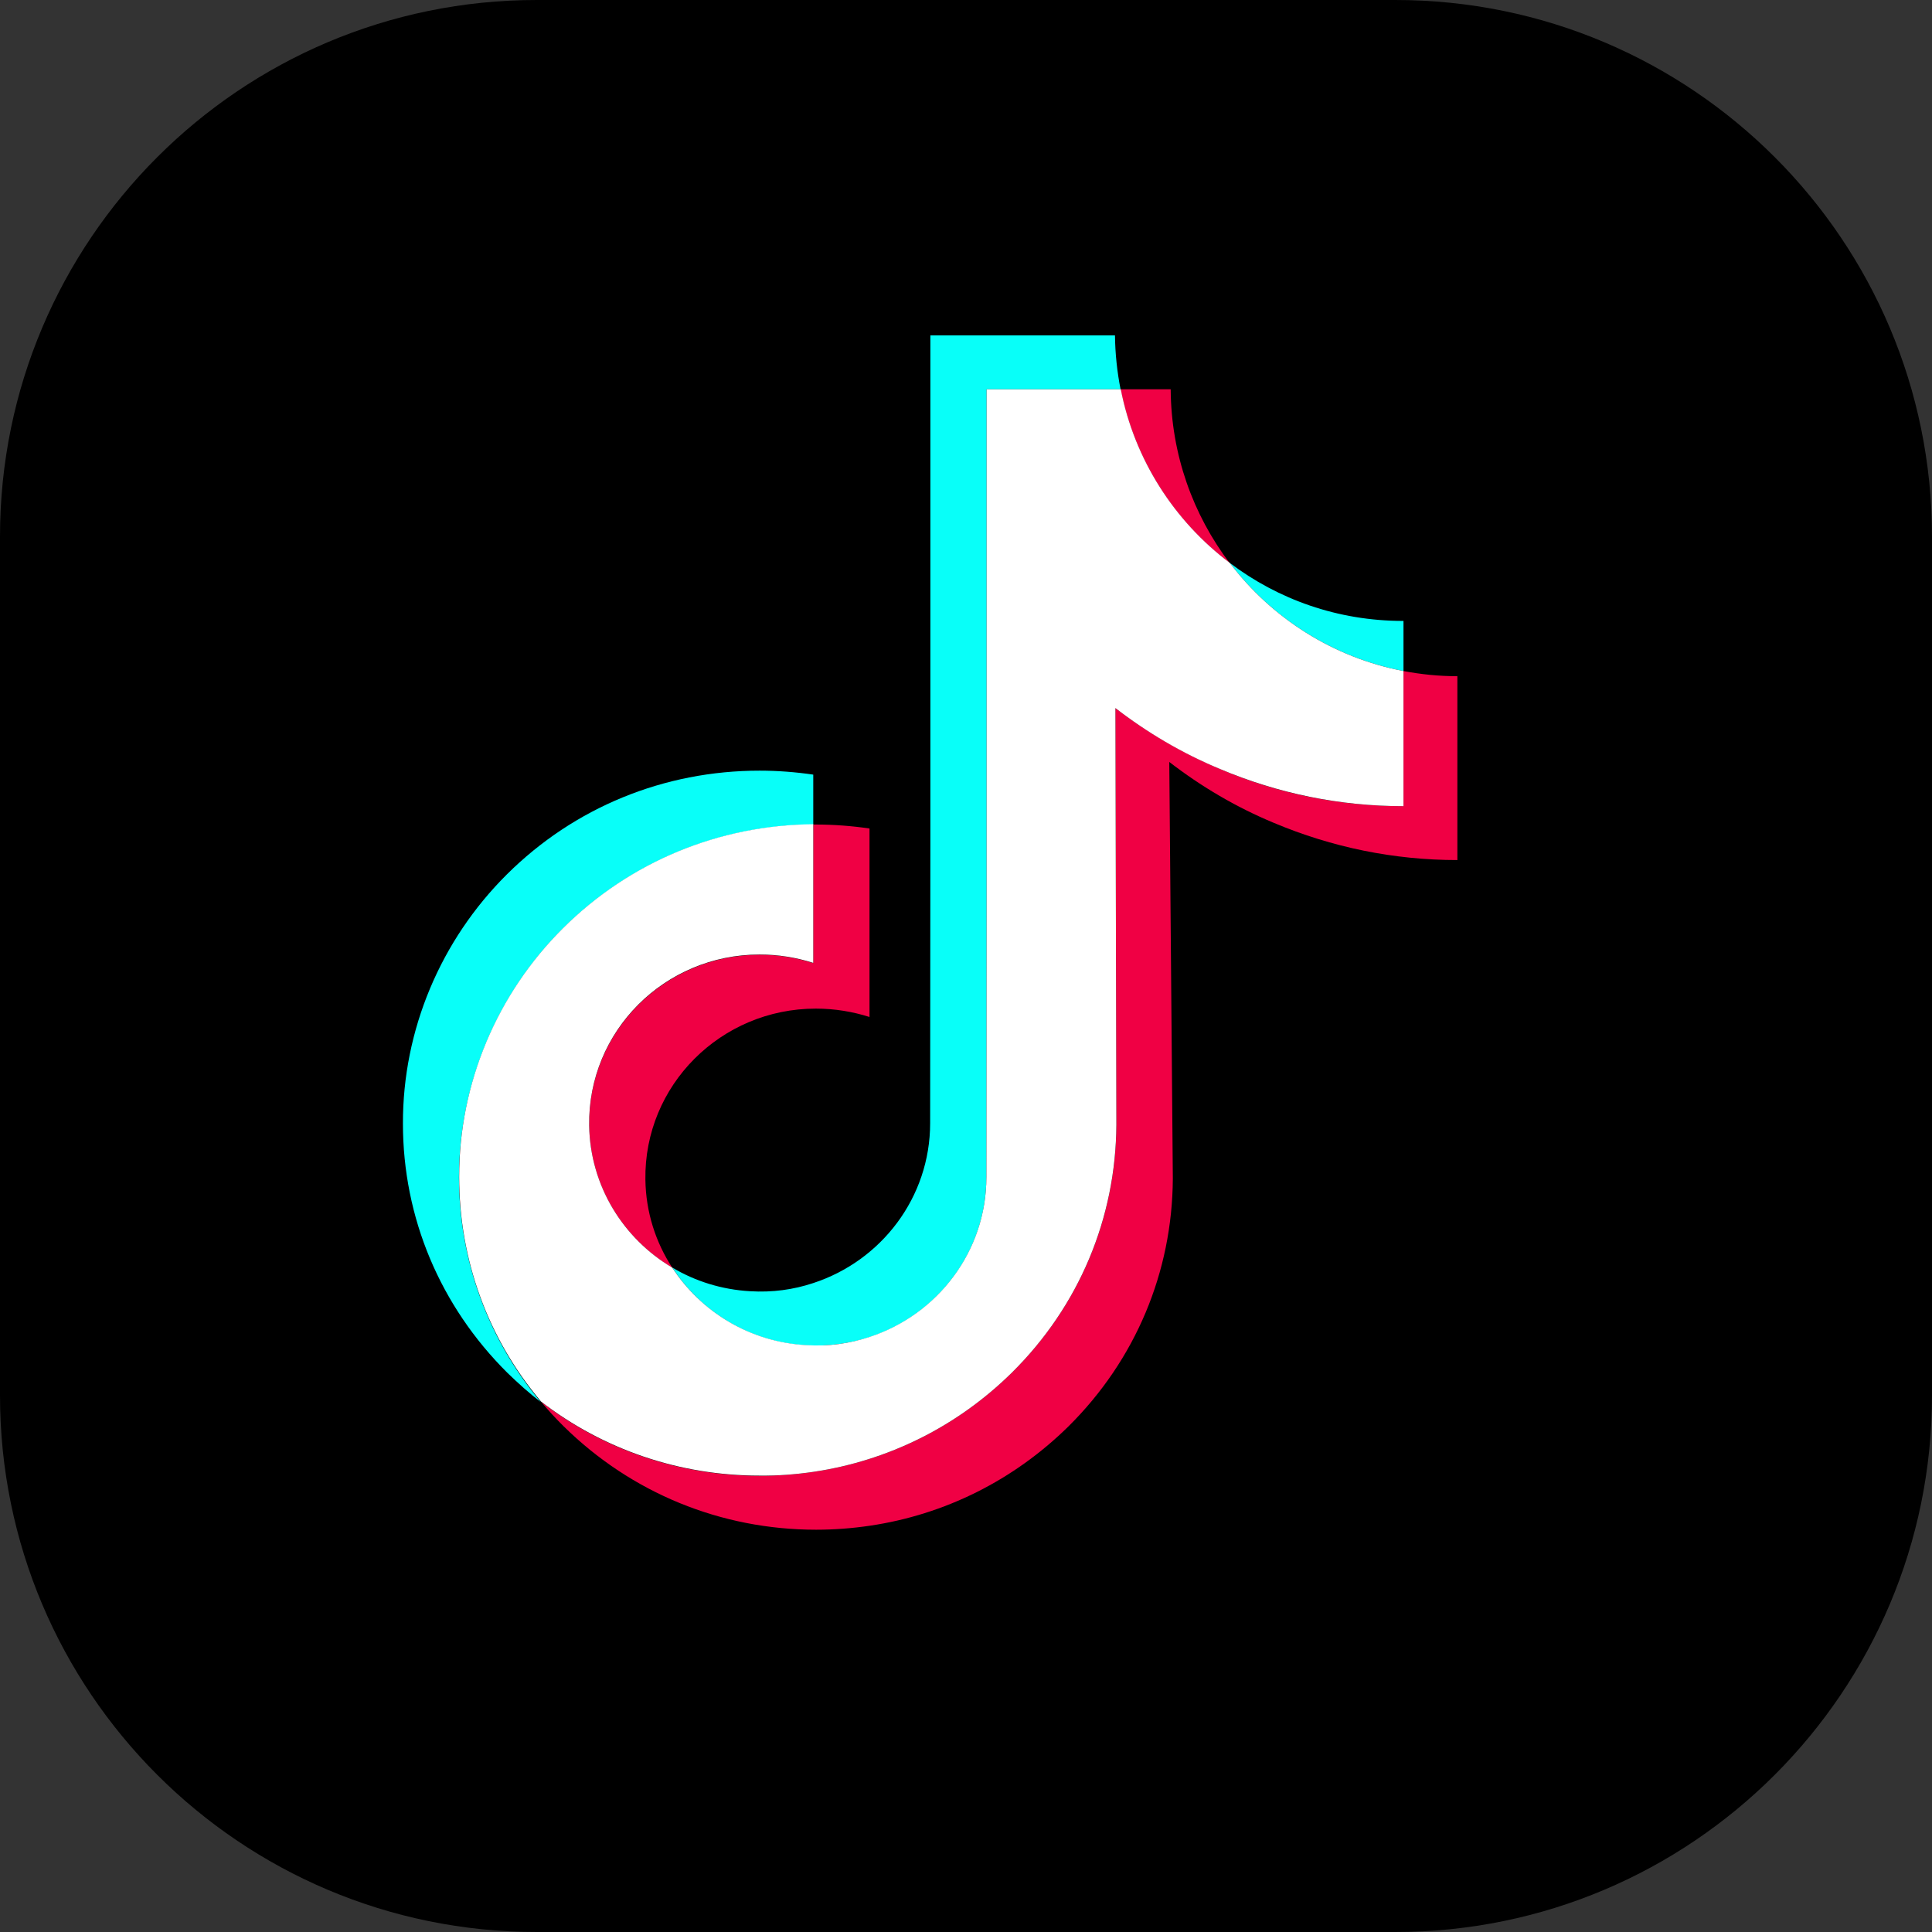<svg width="18" height="18" viewBox="0 0 18 18" fill="none" xmlns="http://www.w3.org/2000/svg">
<rect x="0" y="0" width="18" height="18" fill="#333333" stroke="none"/>
<g clip-path="url(#clip0_2_2320)">
<path d="M0 5C0 2.239 2.239 0 5 0H13C15.761 0 18 2.239 18 5V13C18 15.761 15.761 18 13 18H5C2.239 18 0 15.761 0 13V5Z" fill="black"/>
<g clip-path="url(#clip1_2_2320)">
<path d="M7.078 8.895C6.192 8.895 5.476 9.611 5.489 10.488C5.498 11.051 5.808 11.54 6.264 11.812C6.109 11.575 6.017 11.293 6.013 10.99C6 10.113 6.715 9.397 7.601 9.397C7.776 9.397 7.944 9.425 8.101 9.475V7.719C7.937 7.695 7.769 7.682 7.601 7.682C7.593 7.682 7.586 7.682 7.577 7.682V8.973C7.42 8.923 7.252 8.895 7.078 8.895Z" fill="#F00044"/>
<path d="M10.907 3.627H10.894H10.44C10.571 4.284 10.94 4.856 11.455 5.244C11.117 4.797 10.911 4.238 10.907 3.627Z" fill="#F00044"/>
<path d="M13.578 6.3C13.406 6.3 13.24 6.283 13.076 6.252V7.511C12.483 7.511 11.907 7.396 11.366 7.164C11.016 7.016 10.691 6.826 10.392 6.597L10.401 10.479C10.397 11.352 10.052 12.17 9.428 12.788C8.919 13.29 8.276 13.61 7.577 13.713C7.414 13.737 7.246 13.75 7.078 13.75C6.331 13.75 5.62 13.508 5.042 13.06C5.107 13.139 5.177 13.215 5.253 13.29C5.882 13.909 6.715 14.252 7.604 14.252C7.772 14.252 7.94 14.239 8.103 14.215C8.802 14.112 9.445 13.791 9.954 13.29C10.578 12.672 10.922 11.854 10.927 10.981L10.894 7.099C11.191 7.328 11.516 7.52 11.867 7.666C12.411 7.895 12.987 8.013 13.578 8.013" fill="#F00044"/>
<path d="M5.247 8.648C5.869 8.031 6.696 7.688 7.577 7.682V7.217C7.413 7.193 7.245 7.18 7.077 7.18C6.187 7.18 5.351 7.522 4.723 8.146C4.105 8.76 3.752 9.597 3.754 10.468C3.754 11.345 4.101 12.168 4.727 12.79C4.828 12.888 4.93 12.98 5.039 13.063C4.546 12.476 4.278 11.742 4.276 10.97C4.278 10.099 4.629 9.261 5.247 8.648Z" fill="#08FFF9"/>
<path d="M13.076 6.252V5.785H13.072C12.465 5.785 11.907 5.585 11.457 5.244C11.848 5.759 12.419 6.126 13.076 6.252Z" fill="#08FFF9"/>
<path d="M7.512 12.534C7.719 12.545 7.918 12.517 8.101 12.458C8.734 12.251 9.19 11.662 9.19 10.968L9.192 8.371V3.627H10.44C10.408 3.463 10.39 3.298 10.388 3.125H8.668V7.867L8.666 10.464C8.666 11.158 8.21 11.747 7.577 11.954C7.394 12.015 7.196 12.043 6.988 12.03C6.724 12.015 6.478 11.937 6.264 11.81C6.532 12.225 6.99 12.506 7.512 12.534Z" fill="#08FFF9"/>
<path d="M7.577 13.713C8.275 13.61 8.919 13.29 9.428 12.788C10.052 12.17 10.396 11.352 10.401 10.479L10.392 6.597C10.689 6.826 11.014 7.018 11.365 7.164C11.909 7.394 12.485 7.511 13.076 7.511V6.252C12.419 6.126 11.848 5.759 11.457 5.244C10.942 4.856 10.571 4.284 10.442 3.627H9.192V8.369L9.19 10.966C9.19 11.66 8.734 12.249 8.101 12.456C7.917 12.517 7.719 12.546 7.512 12.532C6.988 12.504 6.532 12.223 6.263 11.81C5.807 11.54 5.498 11.049 5.489 10.486C5.476 9.608 6.191 8.893 7.077 8.893C7.252 8.893 7.42 8.921 7.577 8.971V7.679C6.696 7.686 5.868 8.029 5.247 8.646C4.629 9.259 4.276 10.097 4.278 10.966C4.278 11.738 4.546 12.471 5.041 13.058C5.622 13.506 6.331 13.748 7.077 13.748C7.245 13.75 7.413 13.737 7.577 13.713Z" fill="white"/>
</g>
</g>
<defs>
<clipPath id="clip0_2_2320">
<path d="M0 5C0 2.239 2.239 0 5 0H13C15.761 0 18 2.239 18 5V13C18 15.761 15.761 18 13 18H5C2.239 18 0 15.761 0 13V5Z" fill="white"/>
</clipPath>
<clipPath id="clip1_2_2320">
<rect width="11.172" height="11.172" fill="white" transform="translate(3.103 3.104)"/>
</clipPath>
</defs>
</svg>
